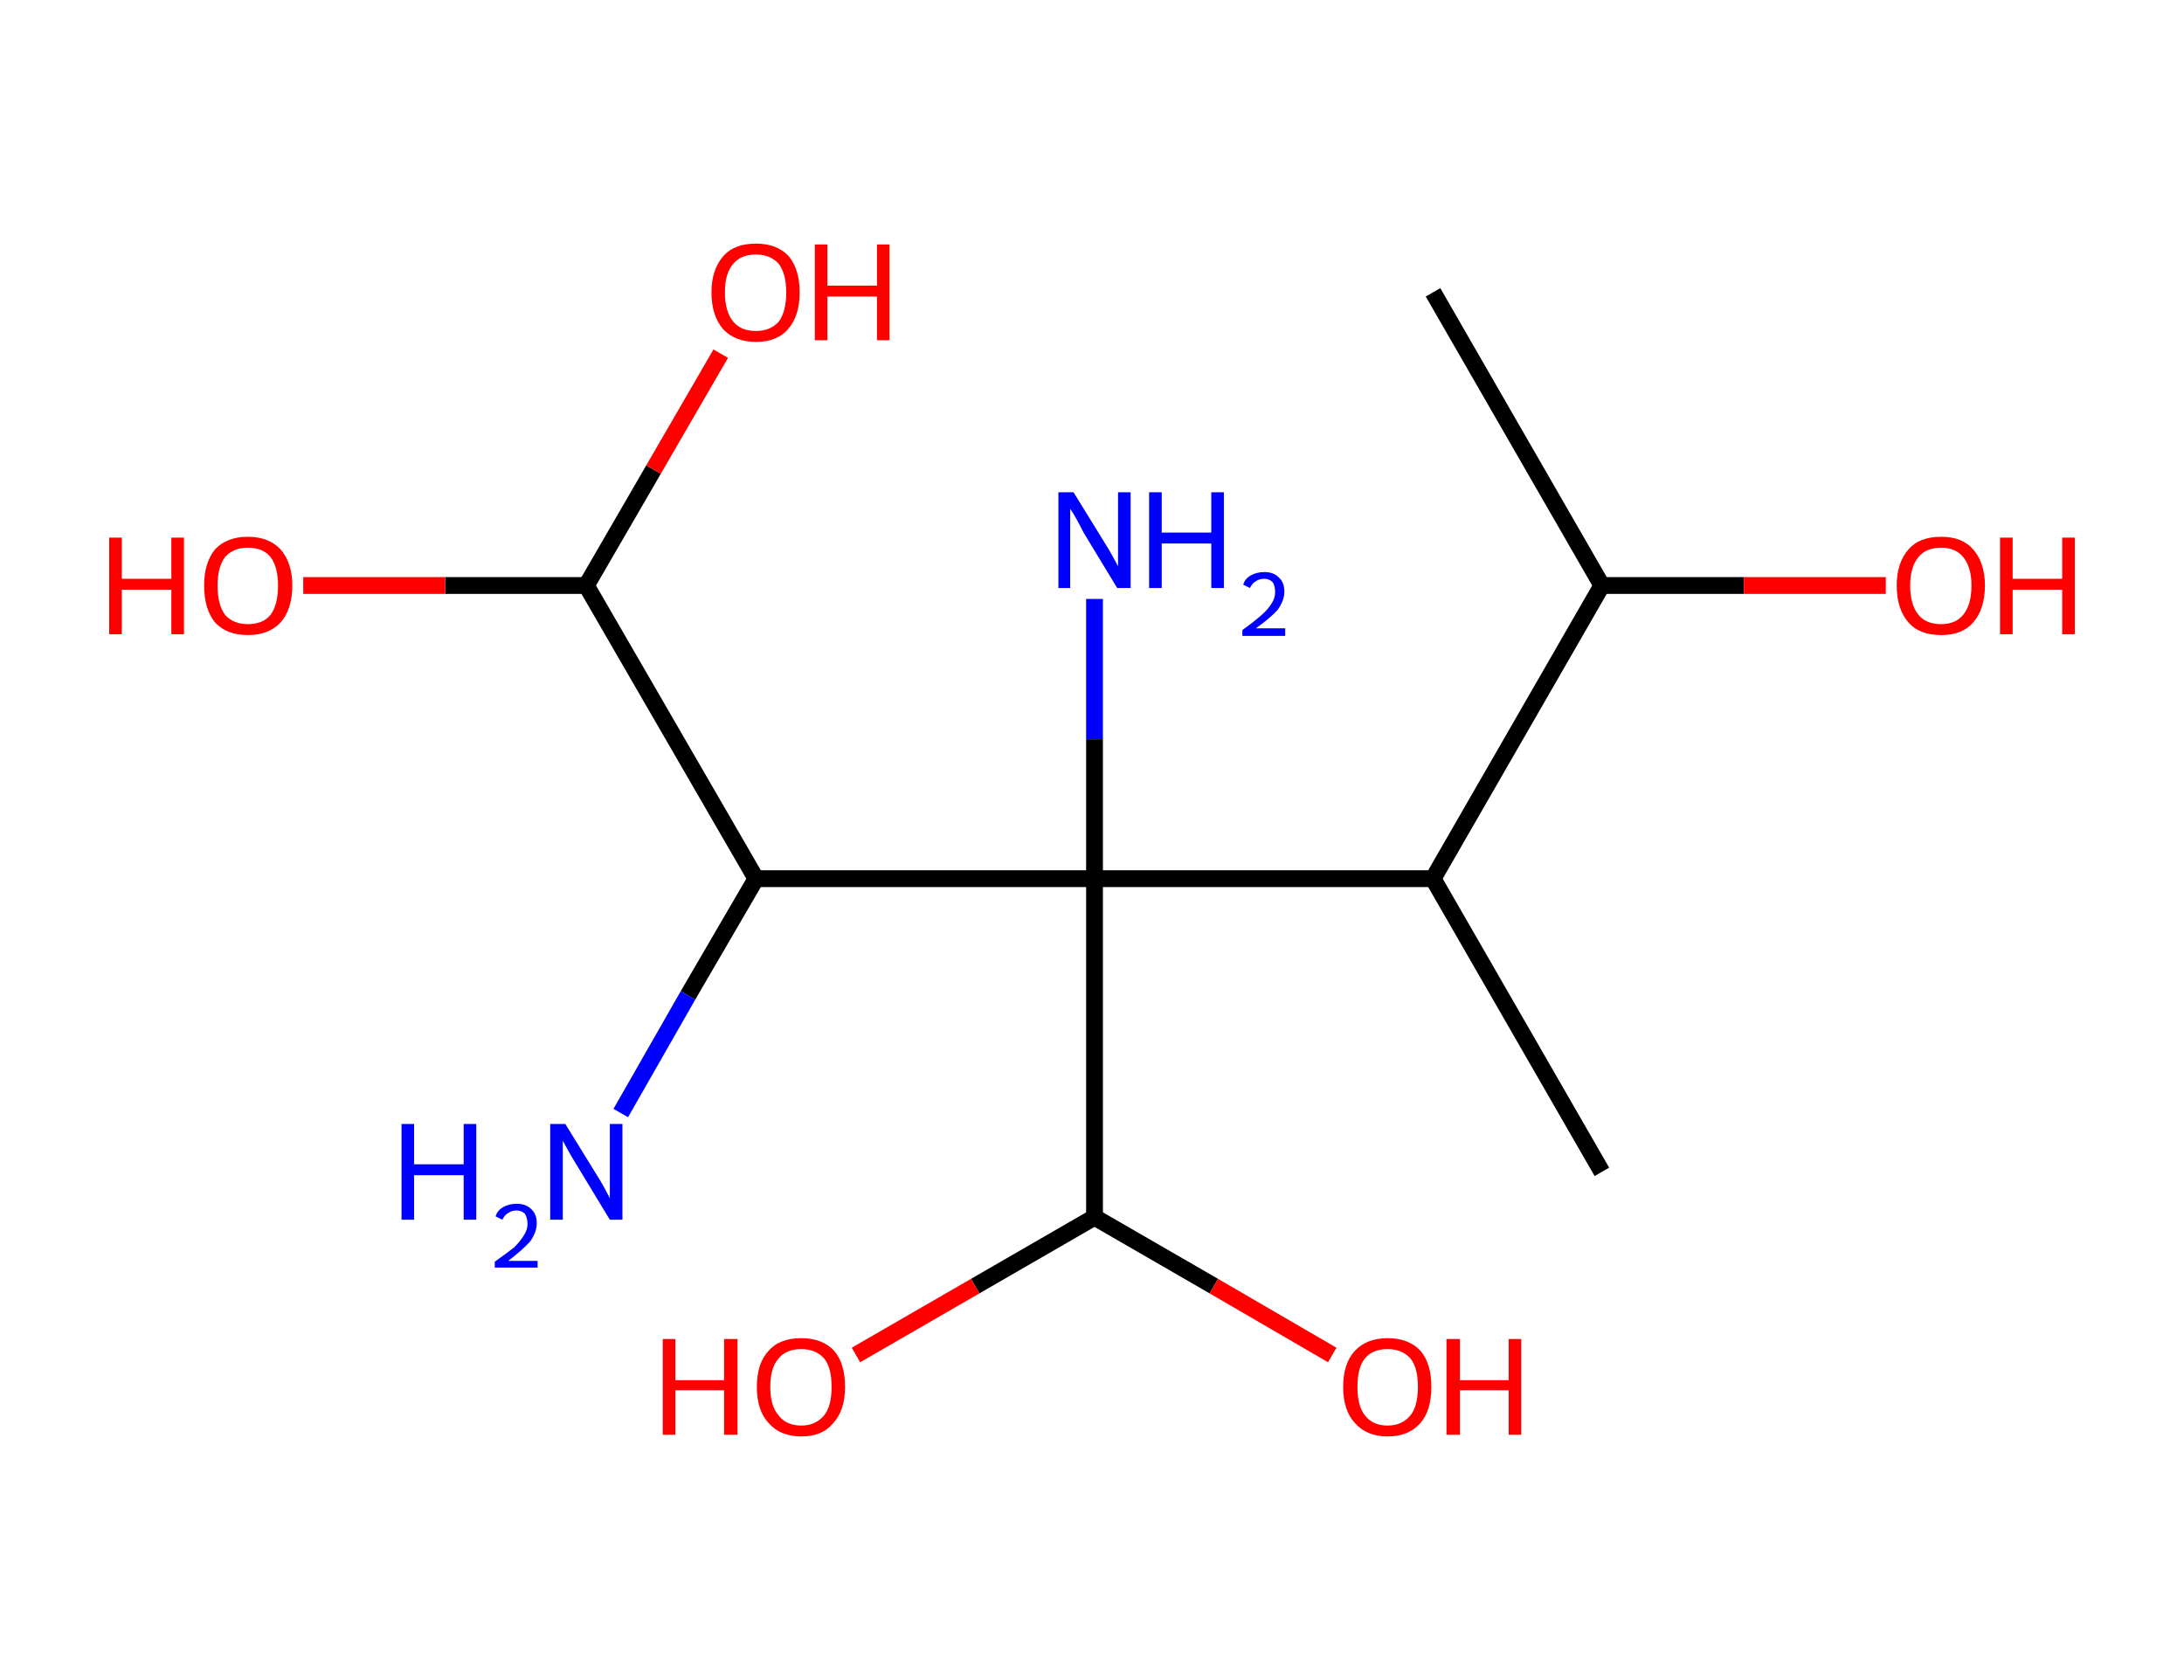 <?xml version='1.0' encoding='ASCII' standalone='yes'?>
<svg xmlns="http://www.w3.org/2000/svg" xmlns:rdkit="http://www.rdkit.org/xml" xmlns:xlink="http://www.w3.org/1999/xlink" version="1.1" baseProfile="full" xml:space="preserve" width="260px" height="200px" viewBox="0 0 260 200">
<!-- END OF HEADER -->
<rect style="opacity:1.0;fill:#FFFFFF;stroke:none" width="260.0" height="200.0" x="0.0" y="0.0"> </rect>
<path class="bond-0 atom-0 atom-1" d="M 170.6,34.8 L 190.7,69.7" style="fill:none;fill-rule:evenodd;stroke:#000000;stroke-width:2.0px;stroke-linecap:butt;stroke-linejoin:miter;stroke-opacity:1"/>
<path class="bond-1 atom-1 atom-2" d="M 190.7,69.7 L 207.6,69.7" style="fill:none;fill-rule:evenodd;stroke:#000000;stroke-width:2.0px;stroke-linecap:butt;stroke-linejoin:miter;stroke-opacity:1"/>
<path class="bond-1 atom-1 atom-2" d="M 207.6,69.7 L 224.5,69.7" style="fill:none;fill-rule:evenodd;stroke:#FF0000;stroke-width:2.0px;stroke-linecap:butt;stroke-linejoin:miter;stroke-opacity:1"/>
<path class="bond-2 atom-1 atom-3" d="M 190.7,69.7 L 170.6,104.6" style="fill:none;fill-rule:evenodd;stroke:#000000;stroke-width:2.0px;stroke-linecap:butt;stroke-linejoin:miter;stroke-opacity:1"/>
<path class="bond-3 atom-3 atom-4" d="M 170.6,104.6 L 190.7,139.5" style="fill:none;fill-rule:evenodd;stroke:#000000;stroke-width:2.0px;stroke-linecap:butt;stroke-linejoin:miter;stroke-opacity:1"/>
<path class="bond-4 atom-3 atom-5" d="M 170.6,104.6 L 130.3,104.6" style="fill:none;fill-rule:evenodd;stroke:#000000;stroke-width:2.0px;stroke-linecap:butt;stroke-linejoin:miter;stroke-opacity:1"/>
<path class="bond-5 atom-5 atom-6" d="M 130.3,104.6 L 130.3,88.0" style="fill:none;fill-rule:evenodd;stroke:#000000;stroke-width:2.0px;stroke-linecap:butt;stroke-linejoin:miter;stroke-opacity:1"/>
<path class="bond-5 atom-5 atom-6" d="M 130.3,88.0 L 130.3,71.3" style="fill:none;fill-rule:evenodd;stroke:#0000FF;stroke-width:2.0px;stroke-linecap:butt;stroke-linejoin:miter;stroke-opacity:1"/>
<path class="bond-6 atom-5 atom-7" d="M 130.3,104.6 L 130.3,144.9" style="fill:none;fill-rule:evenodd;stroke:#000000;stroke-width:2.0px;stroke-linecap:butt;stroke-linejoin:miter;stroke-opacity:1"/>
<path class="bond-7 atom-7 atom-8" d="M 130.3,144.9 L 116.1,153.1" style="fill:none;fill-rule:evenodd;stroke:#000000;stroke-width:2.0px;stroke-linecap:butt;stroke-linejoin:miter;stroke-opacity:1"/>
<path class="bond-7 atom-7 atom-8" d="M 116.1,153.1 L 101.9,161.3" style="fill:none;fill-rule:evenodd;stroke:#FF0000;stroke-width:2.0px;stroke-linecap:butt;stroke-linejoin:miter;stroke-opacity:1"/>
<path class="bond-8 atom-7 atom-9" d="M 130.3,144.9 L 144.5,153.1" style="fill:none;fill-rule:evenodd;stroke:#000000;stroke-width:2.0px;stroke-linecap:butt;stroke-linejoin:miter;stroke-opacity:1"/>
<path class="bond-8 atom-7 atom-9" d="M 144.5,153.1 L 158.6,161.3" style="fill:none;fill-rule:evenodd;stroke:#FF0000;stroke-width:2.0px;stroke-linecap:butt;stroke-linejoin:miter;stroke-opacity:1"/>
<path class="bond-9 atom-5 atom-10" d="M 130.3,104.6 L 90.0,104.6" style="fill:none;fill-rule:evenodd;stroke:#000000;stroke-width:2.0px;stroke-linecap:butt;stroke-linejoin:miter;stroke-opacity:1"/>
<path class="bond-10 atom-10 atom-11" d="M 90.0,104.6 L 81.9,118.5" style="fill:none;fill-rule:evenodd;stroke:#000000;stroke-width:2.0px;stroke-linecap:butt;stroke-linejoin:miter;stroke-opacity:1"/>
<path class="bond-10 atom-10 atom-11" d="M 81.9,118.5 L 73.9,132.5" style="fill:none;fill-rule:evenodd;stroke:#0000FF;stroke-width:2.0px;stroke-linecap:butt;stroke-linejoin:miter;stroke-opacity:1"/>
<path class="bond-11 atom-10 atom-12" d="M 90.0,104.6 L 69.8,69.7" style="fill:none;fill-rule:evenodd;stroke:#000000;stroke-width:2.0px;stroke-linecap:butt;stroke-linejoin:miter;stroke-opacity:1"/>
<path class="bond-12 atom-12 atom-13" d="M 69.8,69.7 L 53.0,69.7" style="fill:none;fill-rule:evenodd;stroke:#000000;stroke-width:2.0px;stroke-linecap:butt;stroke-linejoin:miter;stroke-opacity:1"/>
<path class="bond-12 atom-12 atom-13" d="M 53.0,69.7 L 36.1,69.7" style="fill:none;fill-rule:evenodd;stroke:#FF0000;stroke-width:2.0px;stroke-linecap:butt;stroke-linejoin:miter;stroke-opacity:1"/>
<path class="bond-13 atom-12 atom-14" d="M 69.8,69.7 L 77.8,55.9" style="fill:none;fill-rule:evenodd;stroke:#000000;stroke-width:2.0px;stroke-linecap:butt;stroke-linejoin:miter;stroke-opacity:1"/>
<path class="bond-13 atom-12 atom-14" d="M 77.8,55.9 L 85.8,42.1" style="fill:none;fill-rule:evenodd;stroke:#FF0000;stroke-width:2.0px;stroke-linecap:butt;stroke-linejoin:miter;stroke-opacity:1"/>
<path class="atom-2" d="M 225.8 69.7 Q 225.8 67.0, 227.2 65.4 Q 228.5 63.9, 231.1 63.9 Q 233.6 63.9, 234.9 65.4 Q 236.3 67.0, 236.3 69.7 Q 236.3 72.5, 234.9 74.1 Q 233.6 75.6, 231.1 75.6 Q 228.5 75.6, 227.2 74.1 Q 225.8 72.5, 225.8 69.7 M 231.1 74.3 Q 232.8 74.3, 233.7 73.2 Q 234.7 72.0, 234.7 69.7 Q 234.7 67.5, 233.7 66.3 Q 232.8 65.2, 231.1 65.2 Q 229.3 65.2, 228.4 66.3 Q 227.4 67.5, 227.4 69.7 Q 227.4 72.0, 228.4 73.2 Q 229.3 74.3, 231.1 74.3 " fill="#FF0000"/>
<path class="atom-2" d="M 238.1 64.0 L 239.6 64.0 L 239.6 68.9 L 245.5 68.9 L 245.5 64.0 L 247.0 64.0 L 247.0 75.5 L 245.5 75.5 L 245.5 70.2 L 239.6 70.2 L 239.6 75.5 L 238.1 75.5 L 238.1 64.0 " fill="#FF0000"/>
<path class="atom-6" d="M 127.8 58.6 L 131.5 64.6 Q 131.9 65.2, 132.5 66.3 Q 133.1 67.4, 133.1 67.4 L 133.1 58.6 L 134.6 58.6 L 134.6 70.0 L 133.0 70.0 L 129.0 63.4 Q 128.6 62.6, 128.1 61.7 Q 127.6 60.8, 127.4 60.6 L 127.4 70.0 L 126.0 70.0 L 126.0 58.6 L 127.8 58.6 " fill="#0000FF"/>
<path class="atom-6" d="M 136.8 58.6 L 138.3 58.6 L 138.3 63.4 L 144.2 63.4 L 144.2 58.6 L 145.7 58.6 L 145.7 70.0 L 144.2 70.0 L 144.2 64.7 L 138.3 64.7 L 138.3 70.0 L 136.8 70.0 L 136.8 58.6 " fill="#0000FF"/>
<path class="atom-6" d="M 148.0 69.6 Q 148.2 68.9, 148.9 68.5 Q 149.6 68.1, 150.5 68.1 Q 151.6 68.1, 152.2 68.7 Q 152.9 69.3, 152.9 70.4 Q 152.9 71.5, 152.1 72.6 Q 151.2 73.6, 149.5 74.8 L 153.0 74.8 L 153.0 75.7 L 147.9 75.7 L 147.9 75.0 Q 149.3 74.0, 150.2 73.2 Q 151.0 72.5, 151.4 71.8 Q 151.8 71.2, 151.8 70.5 Q 151.8 69.7, 151.5 69.3 Q 151.1 68.9, 150.5 68.9 Q 149.9 68.9, 149.5 69.2 Q 149.1 69.4, 148.8 70.0 L 148.0 69.6 " fill="#0000FF"/>
<path class="atom-8" d="M 78.9 159.4 L 80.4 159.4 L 80.4 164.3 L 86.2 164.3 L 86.2 159.4 L 87.8 159.4 L 87.8 170.8 L 86.2 170.8 L 86.2 165.5 L 80.4 165.5 L 80.4 170.8 L 78.9 170.8 L 78.9 159.4 " fill="#FF0000"/>
<path class="atom-8" d="M 90.1 165.1 Q 90.1 162.3, 91.5 160.8 Q 92.8 159.3, 95.4 159.3 Q 97.9 159.3, 99.3 160.8 Q 100.6 162.3, 100.6 165.1 Q 100.6 167.9, 99.2 169.4 Q 97.9 171.0, 95.4 171.0 Q 92.9 171.0, 91.5 169.4 Q 90.1 167.9, 90.1 165.1 M 95.4 169.7 Q 97.1 169.7, 98.1 168.5 Q 99.0 167.4, 99.0 165.1 Q 99.0 162.8, 98.1 161.7 Q 97.1 160.6, 95.4 160.6 Q 93.6 160.6, 92.7 161.7 Q 91.7 162.8, 91.7 165.1 Q 91.7 167.4, 92.7 168.5 Q 93.6 169.7, 95.4 169.7 " fill="#FF0000"/>
<path class="atom-9" d="M 159.9 165.1 Q 159.9 162.3, 161.3 160.8 Q 162.7 159.3, 165.2 159.3 Q 167.7 159.3, 169.1 160.8 Q 170.4 162.3, 170.4 165.1 Q 170.4 167.9, 169.1 169.4 Q 167.7 171.0, 165.2 171.0 Q 162.7 171.0, 161.3 169.4 Q 159.9 167.9, 159.9 165.1 M 165.2 169.7 Q 166.9 169.7, 167.9 168.5 Q 168.8 167.4, 168.8 165.1 Q 168.8 162.8, 167.9 161.7 Q 166.9 160.6, 165.2 160.6 Q 163.4 160.6, 162.5 161.7 Q 161.6 162.8, 161.6 165.1 Q 161.6 167.4, 162.5 168.5 Q 163.4 169.7, 165.2 169.7 " fill="#FF0000"/>
<path class="atom-9" d="M 172.2 159.4 L 173.8 159.4 L 173.8 164.3 L 179.6 164.3 L 179.6 159.4 L 181.1 159.4 L 181.1 170.8 L 179.6 170.8 L 179.6 165.5 L 173.8 165.5 L 173.8 170.8 L 172.2 170.8 L 172.2 159.4 " fill="#FF0000"/>
<path class="atom-11" d="M 47.8 133.8 L 49.3 133.8 L 49.3 138.6 L 55.2 138.6 L 55.2 133.8 L 56.7 133.8 L 56.7 145.2 L 55.2 145.2 L 55.2 139.9 L 49.3 139.9 L 49.3 145.2 L 47.8 145.2 L 47.8 133.8 " fill="#0000FF"/>
<path class="atom-11" d="M 59.0 144.8 Q 59.2 144.1, 59.9 143.7 Q 60.6 143.3, 61.5 143.3 Q 62.6 143.3, 63.2 143.9 Q 63.9 144.5, 63.9 145.6 Q 63.9 146.7, 63.1 147.8 Q 62.2 148.8, 60.5 150.1 L 64.0 150.1 L 64.0 150.9 L 58.9 150.9 L 58.9 150.2 Q 60.3 149.2, 61.2 148.5 Q 62.0 147.7, 62.4 147.0 Q 62.8 146.4, 62.8 145.7 Q 62.8 145.0, 62.5 144.5 Q 62.1 144.1, 61.5 144.1 Q 60.9 144.1, 60.5 144.4 Q 60.1 144.6, 59.8 145.2 L 59.0 144.8 " fill="#0000FF"/>
<path class="atom-11" d="M 67.3 133.8 L 71.0 139.8 Q 71.4 140.4, 72.0 141.5 Q 72.6 142.6, 72.6 142.7 L 72.6 133.8 L 74.1 133.8 L 74.1 145.2 L 72.6 145.2 L 68.6 138.6 Q 68.1 137.8, 67.6 136.9 Q 67.1 136.0, 67.0 135.8 L 67.0 145.2 L 65.5 145.2 L 65.5 133.8 L 67.3 133.8 " fill="#0000FF"/>
<path class="atom-13" d="M 13.0 64.0 L 14.5 64.0 L 14.5 68.9 L 20.4 68.9 L 20.4 64.0 L 21.9 64.0 L 21.9 75.5 L 20.4 75.5 L 20.4 70.2 L 14.5 70.2 L 14.5 75.5 L 13.0 75.5 L 13.0 64.0 " fill="#FF0000"/>
<path class="atom-13" d="M 24.3 69.7 Q 24.3 67.0, 25.6 65.4 Q 27.0 63.9, 29.5 63.9 Q 32.0 63.9, 33.4 65.4 Q 34.8 67.0, 34.8 69.7 Q 34.8 72.5, 33.4 74.1 Q 32.0 75.6, 29.5 75.6 Q 27.0 75.6, 25.6 74.1 Q 24.3 72.5, 24.3 69.7 M 29.5 74.3 Q 31.3 74.3, 32.2 73.2 Q 33.1 72.0, 33.1 69.7 Q 33.1 67.5, 32.2 66.3 Q 31.3 65.2, 29.5 65.2 Q 27.8 65.2, 26.8 66.3 Q 25.9 67.5, 25.9 69.7 Q 25.9 72.0, 26.8 73.2 Q 27.8 74.3, 29.5 74.3 " fill="#FF0000"/>
<path class="atom-14" d="M 84.7 34.8 Q 84.7 32.1, 86.1 30.5 Q 87.4 29.0, 90.0 29.0 Q 92.5 29.0, 93.9 30.5 Q 95.2 32.1, 95.2 34.8 Q 95.2 37.6, 93.8 39.2 Q 92.5 40.7, 90.0 40.7 Q 87.5 40.7, 86.1 39.2 Q 84.7 37.6, 84.7 34.8 M 90.0 39.4 Q 91.7 39.4, 92.7 38.3 Q 93.6 37.1, 93.6 34.8 Q 93.6 32.6, 92.7 31.4 Q 91.7 30.3, 90.0 30.3 Q 88.2 30.3, 87.3 31.4 Q 86.3 32.5, 86.3 34.8 Q 86.3 37.1, 87.3 38.3 Q 88.2 39.4, 90.0 39.4 " fill="#FF0000"/>
<path class="atom-14" d="M 97.0 29.1 L 98.5 29.1 L 98.5 34.0 L 104.4 34.0 L 104.4 29.1 L 105.9 29.1 L 105.9 40.5 L 104.4 40.5 L 104.4 35.3 L 98.5 35.3 L 98.5 40.5 L 97.0 40.5 L 97.0 29.1 " fill="#FF0000"/>
</svg>
